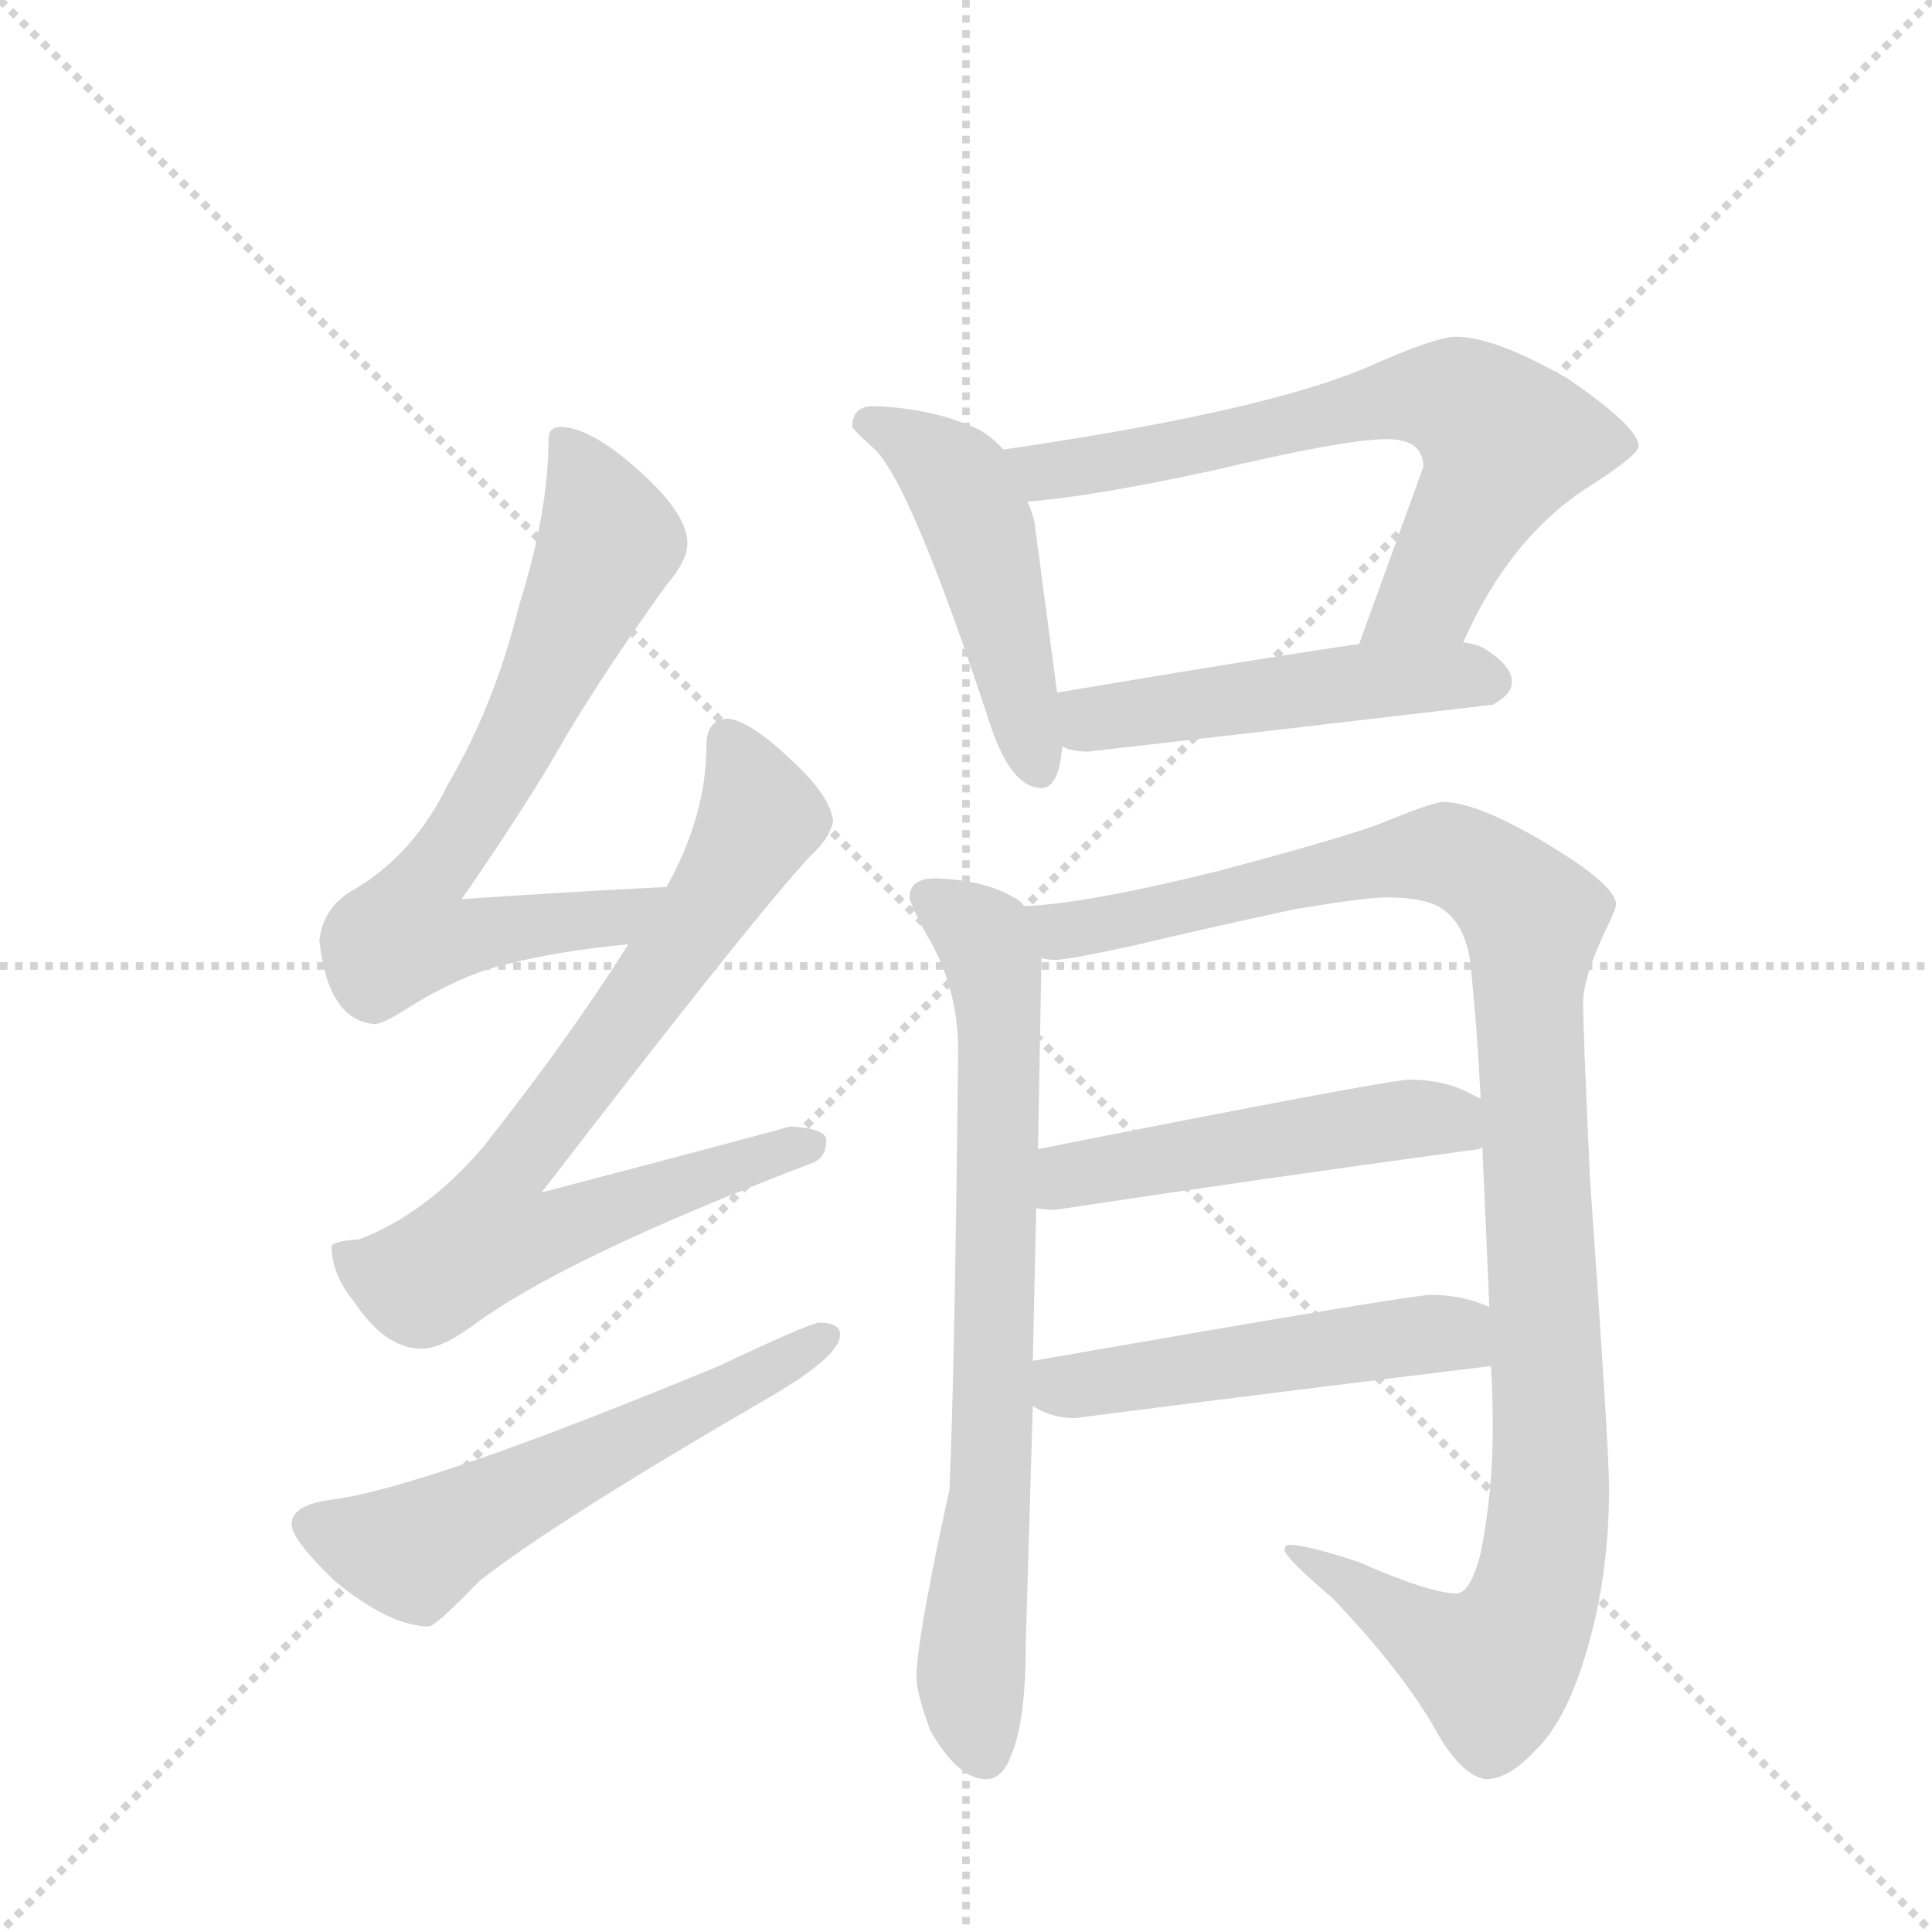 <svg version="1.1" viewBox="0 0 1024 1024" xmlns="http://www.w3.org/2000/svg">
  <g stroke="lightgray" stroke-dasharray="1,1" stroke-width="1" transform="scale(4, 4)">
    <line x1="0" y1="0" x2="256" y2="256"></line>
    <line x1="256" y1="0" x2="0" y2="256"></line>
    <line x1="128" y1="0" x2="128" y2="256"></line>
    <line x1="0" y1="128" x2="256" y2="128"></line>
  </g>
  <g transform="scale(0.92, -0.92) translate(60, -900)">
    <style type="text/css">
      
        @keyframes keyframes0 {
          from {
            stroke: blue;
            stroke-dashoffset: 721;
            stroke-width: 128;
          }
          70% {
            animation-timing-function: step-end;
            stroke: blue;
            stroke-dashoffset: 0;
            stroke-width: 128;
          }
          to {
            stroke: black;
            stroke-width: 1024;
          }
        }
        #make-me-a-hanzi-animation-0 {
          animation: keyframes0 0.837s both;
          animation-delay: 0s;
          animation-timing-function: linear;
        }
      
        @keyframes keyframes1 {
          from {
            stroke: blue;
            stroke-dashoffset: 784;
            stroke-width: 128;
          }
          72% {
            animation-timing-function: step-end;
            stroke: blue;
            stroke-dashoffset: 0;
            stroke-width: 128;
          }
          to {
            stroke: black;
            stroke-width: 1024;
          }
        }
        #make-me-a-hanzi-animation-1 {
          animation: keyframes1 0.888s both;
          animation-delay: 0.837s;
          animation-timing-function: linear;
        }
      
        @keyframes keyframes2 {
          from {
            stroke: blue;
            stroke-dashoffset: 585;
            stroke-width: 128;
          }
          66% {
            animation-timing-function: step-end;
            stroke: blue;
            stroke-dashoffset: 0;
            stroke-width: 128;
          }
          to {
            stroke: black;
            stroke-width: 1024;
          }
        }
        #make-me-a-hanzi-animation-2 {
          animation: keyframes2 0.726s both;
          animation-delay: 1.725s;
          animation-timing-function: linear;
        }
      
        @keyframes keyframes3 {
          from {
            stroke: blue;
            stroke-dashoffset: 492;
            stroke-width: 128;
          }
          62% {
            animation-timing-function: step-end;
            stroke: blue;
            stroke-dashoffset: 0;
            stroke-width: 128;
          }
          to {
            stroke: black;
            stroke-width: 1024;
          }
        }
        #make-me-a-hanzi-animation-3 {
          animation: keyframes3 0.65s both;
          animation-delay: 2.451s;
          animation-timing-function: linear;
        }
      
        @keyframes keyframes4 {
          from {
            stroke: blue;
            stroke-dashoffset: 691;
            stroke-width: 128;
          }
          69% {
            animation-timing-function: step-end;
            stroke: blue;
            stroke-dashoffset: 0;
            stroke-width: 128;
          }
          to {
            stroke: black;
            stroke-width: 1024;
          }
        }
        #make-me-a-hanzi-animation-4 {
          animation: keyframes4 0.812s both;
          animation-delay: 3.101s;
          animation-timing-function: linear;
        }
      
        @keyframes keyframes5 {
          from {
            stroke: blue;
            stroke-dashoffset: 499;
            stroke-width: 128;
          }
          62% {
            animation-timing-function: step-end;
            stroke: blue;
            stroke-dashoffset: 0;
            stroke-width: 128;
          }
          to {
            stroke: black;
            stroke-width: 1024;
          }
        }
        #make-me-a-hanzi-animation-5 {
          animation: keyframes5 0.656s both;
          animation-delay: 3.914s;
          animation-timing-function: linear;
        }
      
        @keyframes keyframes6 {
          from {
            stroke: blue;
            stroke-dashoffset: 768;
            stroke-width: 128;
          }
          71% {
            animation-timing-function: step-end;
            stroke: blue;
            stroke-dashoffset: 0;
            stroke-width: 128;
          }
          to {
            stroke: black;
            stroke-width: 1024;
          }
        }
        #make-me-a-hanzi-animation-6 {
          animation: keyframes6 0.875s both;
          animation-delay: 4.57s;
          animation-timing-function: linear;
        }
      
        @keyframes keyframes7 {
          from {
            stroke: blue;
            stroke-dashoffset: 1136;
            stroke-width: 128;
          }
          79% {
            animation-timing-function: step-end;
            stroke: blue;
            stroke-dashoffset: 0;
            stroke-width: 128;
          }
          to {
            stroke: black;
            stroke-width: 1024;
          }
        }
        #make-me-a-hanzi-animation-7 {
          animation: keyframes7 1.174s both;
          animation-delay: 5.445s;
          animation-timing-function: linear;
        }
      
        @keyframes keyframes8 {
          from {
            stroke: blue;
            stroke-dashoffset: 513;
            stroke-width: 128;
          }
          63% {
            animation-timing-function: step-end;
            stroke: blue;
            stroke-dashoffset: 0;
            stroke-width: 128;
          }
          to {
            stroke: black;
            stroke-width: 1024;
          }
        }
        #make-me-a-hanzi-animation-8 {
          animation: keyframes8 0.667s both;
          animation-delay: 6.619s;
          animation-timing-function: linear;
        }
      
        @keyframes keyframes9 {
          from {
            stroke: blue;
            stroke-dashoffset: 511;
            stroke-width: 128;
          }
          62% {
            animation-timing-function: step-end;
            stroke: blue;
            stroke-dashoffset: 0;
            stroke-width: 128;
          }
          to {
            stroke: black;
            stroke-width: 1024;
          }
        }
        #make-me-a-hanzi-animation-9 {
          animation: keyframes9 0.666s both;
          animation-delay: 7.287s;
          animation-timing-function: linear;
        }
      
    </style>
    
      <path d="M 324 389 Q 264 386 206 382 Q 246 440 265 474 Q 290 516 324 563 Q 336 577 336 587 Q 336 604 308 629 Q 280 654 263 654 Q 256 654 256 647 Q 256 605 239 551 Q 225 494 198 448 Q 178 407 143 387 Q 126 377 124 358 Q 129 312 156 310 Q 160 310 173 318 Q 206 339 234 345 Q 261 352 302 356 C 332 359 354 391 324 389 Z" fill="lightgray"></path>
    
      <path d="M 359 486 Q 347 485 347 471 Q 347 430 324 389 L 302 356 Q 268 302 219 240 Q 186 201 147 186 Q 132 185 131 182 Q 131 166 144 150 Q 162 123 183 123 Q 194 123 212 136 Q 264 175 408 230 Q 416 233 416 243 Q 416 250 395 251 Q 389 249 252 213 Q 376 374 407 407 Q 418 417 420 427 Q 418 442 396 462 Q 372 485 359 486 Z" fill="lightgray"></path>
    
      <path d="M 412 138 Q 407 138 354 113 Q 185 43 131 36 Q 108 33 108 22 Q 108 13 133 -11 Q 165 -37 187 -37 Q 191 -37 216 -11 Q 259 23 385 96 Q 424 119 424 131 Q 424 138 412 138 Z" fill="lightgray"></path>
    
      <path d="M 443 666 Q 431 666 431 654 Q 432 652 443 642 Q 464 624 511 481 Q 523 446 540 446 Q 550 446 552 470 L 549 501 L 536 599 Q 535 604 532 611 L 518 641 Q 513 647 505 652 Q 478 665 443 666 Z" fill="lightgray"></path>
    
      <path d="M 783 530 Q 810 591 856 620 Q 884 638 884 643 Q 884 654 843 682 Q 801 706 779 706 Q 767 706 729 689 Q 669 663 518 641 C 488 637 502 608 532 611 Q 570 614 639 629 Q 715 647 739 647 Q 760 647 760 631 L 723 529 C 713 501 770 503 783 530 Z" fill="lightgray"></path>
    
      <path d="M 552 470 Q 557 467 567 467 Q 681 480 800 494 Q 811 500 811 507 Q 811 517 794 527 Q 790 529 783 530 L 723 529 Q 674 522 549 501 C 519 496 523 479 552 470 Z" fill="lightgray"></path>
    
      <path d="M 530 378 Q 528 381 524 383 Q 507 393 479 394 Q 464 394 464 383 Q 464 380 473 363 Q 492 332 492 295 Q 490 109 487 42 Q 468 -45 468 -66 Q 468 -76 476 -97 Q 492 -125 508 -125 Q 518 -125 523 -110 Q 531 -91 531 -45 L 535 90 L 535 116 L 537 204 L 538 238 L 540 348 C 540 371 540 371 530 378 Z" fill="lightgray"></path>
    
      <path d="M 771 438 Q 763 437 734 425 Q 709 416 641 398 Q 564 379 530 378 C 500 375 510 346 540 348 Q 544 347 548 347 Q 555 347 592 355 Q 634 365 685 376 Q 726 383 739 383 Q 760 383 770 377 Q 784 368 787 346 Q 791 308 793 267 L 794 239 Q 796 195 798 147 L 799 113 Q 800 96 800 78 Q 800 40 793 5 Q 787 -18 779 -18 Q 764 -18 723 0 Q 693 10 683 10 Q 680 10 680 7 Q 681 2 708 -21 Q 746 -61 765 -93 Q 781 -123 796 -125 Q 809 -125 824 -109 Q 843 -91 855 -48 Q 867 -6 867 43 Q 867 65 856 221 Q 852 309 852 322 Q 852 336 864 362 Q 871 376 871 379 Q 871 390 831 414 Q 791 438 771 438 Z" fill="lightgray"></path>
    
      <path d="M 537 204 Q 542 203 548 203 Q 667 221 792 238 L 794 239 C 823 246 820 254 793 267 Q 791 268 785 271 Q 771 278 752 278 Q 740 278 538 238 C 509 232 507 207 537 204 Z" fill="lightgray"></path>
    
      <path d="M 535 90 Q 546 83 559 83 Q 676 98 799 113 C 829 117 826 136 798 147 Q 783 154 764 154 Q 753 154 535 116 C 505 111 508 104 535 90 Z" fill="lightgray"></path>
    
    
      <clipPath id="make-me-a-hanzi-clip-0">
        <path d="M 324 389 Q 264 386 206 382 Q 246 440 265 474 Q 290 516 324 563 Q 336 577 336 587 Q 336 604 308 629 Q 280 654 263 654 Q 256 654 256 647 Q 256 605 239 551 Q 225 494 198 448 Q 178 407 143 387 Q 126 377 124 358 Q 129 312 156 310 Q 160 310 173 318 Q 206 339 234 345 Q 261 352 302 356 C 332 359 354 391 324 389 Z"></path>
      </clipPath>
      <path clip-path="url(#make-me-a-hanzi-clip-0)" d="M 266 644 L 291 588 L 242 481 L 185 392 L 175 361 L 194 358 L 292 370 L 317 386" fill="none" id="make-me-a-hanzi-animation-0" stroke-dasharray="593 1186" stroke-linecap="round"></path>
    
      <clipPath id="make-me-a-hanzi-clip-1">
        <path d="M 359 486 Q 347 485 347 471 Q 347 430 324 389 L 302 356 Q 268 302 219 240 Q 186 201 147 186 Q 132 185 131 182 Q 131 166 144 150 Q 162 123 183 123 Q 194 123 212 136 Q 264 175 408 230 Q 416 233 416 243 Q 416 250 395 251 Q 389 249 252 213 Q 376 374 407 407 Q 418 417 420 427 Q 418 442 396 462 Q 372 485 359 486 Z"></path>
      </clipPath>
      <path clip-path="url(#make-me-a-hanzi-clip-1)" d="M 359 473 L 378 429 L 375 422 L 298 306 L 230 219 L 223 200 L 226 188 L 257 189 L 294 206 L 407 240" fill="none" id="make-me-a-hanzi-animation-1" stroke-dasharray="656 1312" stroke-linecap="round"></path>
    
      <clipPath id="make-me-a-hanzi-clip-2">
        <path d="M 412 138 Q 407 138 354 113 Q 185 43 131 36 Q 108 33 108 22 Q 108 13 133 -11 Q 165 -37 187 -37 Q 191 -37 216 -11 Q 259 23 385 96 Q 424 119 424 131 Q 424 138 412 138 Z"></path>
      </clipPath>
      <path clip-path="url(#make-me-a-hanzi-clip-2)" d="M 119 22 L 178 6 L 416 130" fill="none" id="make-me-a-hanzi-animation-2" stroke-dasharray="457 914" stroke-linecap="round"></path>
    
      <clipPath id="make-me-a-hanzi-clip-3">
        <path d="M 443 666 Q 431 666 431 654 Q 432 652 443 642 Q 464 624 511 481 Q 523 446 540 446 Q 550 446 552 470 L 549 501 L 536 599 Q 535 604 532 611 L 518 641 Q 513 647 505 652 Q 478 665 443 666 Z"></path>
      </clipPath>
      <path clip-path="url(#make-me-a-hanzi-clip-3)" d="M 438 657 L 465 646 L 497 613 L 538 457" fill="none" id="make-me-a-hanzi-animation-3" stroke-dasharray="364 728" stroke-linecap="round"></path>
    
      <clipPath id="make-me-a-hanzi-clip-4">
        <path d="M 783 530 Q 810 591 856 620 Q 884 638 884 643 Q 884 654 843 682 Q 801 706 779 706 Q 767 706 729 689 Q 669 663 518 641 C 488 637 502 608 532 611 Q 570 614 639 629 Q 715 647 739 647 Q 760 647 760 631 L 723 529 C 713 501 770 503 783 530 Z"></path>
      </clipPath>
      <path clip-path="url(#make-me-a-hanzi-clip-4)" d="M 529 640 L 542 628 L 561 630 L 747 671 L 785 667 L 807 645 L 801 628 L 764 559 L 730 535" fill="none" id="make-me-a-hanzi-animation-4" stroke-dasharray="563 1126" stroke-linecap="round"></path>
    
      <clipPath id="make-me-a-hanzi-clip-5">
        <path d="M 552 470 Q 557 467 567 467 Q 681 480 800 494 Q 811 500 811 507 Q 811 517 794 527 Q 790 529 783 530 L 723 529 Q 674 522 549 501 C 519 496 523 479 552 470 Z"></path>
      </clipPath>
      <path clip-path="url(#make-me-a-hanzi-clip-5)" d="M 561 494 L 573 485 L 731 508 L 799 508" fill="none" id="make-me-a-hanzi-animation-5" stroke-dasharray="371 742" stroke-linecap="round"></path>
    
      <clipPath id="make-me-a-hanzi-clip-6">
        <path d="M 530 378 Q 528 381 524 383 Q 507 393 479 394 Q 464 394 464 383 Q 464 380 473 363 Q 492 332 492 295 Q 490 109 487 42 Q 468 -45 468 -66 Q 468 -76 476 -97 Q 492 -125 508 -125 Q 518 -125 523 -110 Q 531 -91 531 -45 L 535 90 L 535 116 L 537 204 L 538 238 L 540 348 C 540 371 540 371 530 378 Z"></path>
      </clipPath>
      <path clip-path="url(#make-me-a-hanzi-clip-6)" d="M 475 383 L 507 360 L 515 325 L 511 38 L 499 -66 L 507 -110" fill="none" id="make-me-a-hanzi-animation-6" stroke-dasharray="640 1280" stroke-linecap="round"></path>
    
      <clipPath id="make-me-a-hanzi-clip-7">
        <path d="M 771 438 Q 763 437 734 425 Q 709 416 641 398 Q 564 379 530 378 C 500 375 510 346 540 348 Q 544 347 548 347 Q 555 347 592 355 Q 634 365 685 376 Q 726 383 739 383 Q 760 383 770 377 Q 784 368 787 346 Q 791 308 793 267 L 794 239 Q 796 195 798 147 L 799 113 Q 800 96 800 78 Q 800 40 793 5 Q 787 -18 779 -18 Q 764 -18 723 0 Q 693 10 683 10 Q 680 10 680 7 Q 681 2 708 -21 Q 746 -61 765 -93 Q 781 -123 796 -125 Q 809 -125 824 -109 Q 843 -91 855 -48 Q 867 -6 867 43 Q 867 65 856 221 Q 852 309 852 322 Q 852 336 864 362 Q 871 376 871 379 Q 871 390 831 414 Q 791 438 771 438 Z"></path>
      </clipPath>
      <path clip-path="url(#make-me-a-hanzi-clip-7)" d="M 535 371 L 551 363 L 579 366 L 766 408 L 796 397 L 824 369 L 820 326 L 833 36 L 820 -31 L 800 -60 L 769 -47 L 684 6" fill="none" id="make-me-a-hanzi-animation-7" stroke-dasharray="1008 2016" stroke-linecap="round"></path>
    
      <clipPath id="make-me-a-hanzi-clip-8">
        <path d="M 537 204 Q 542 203 548 203 Q 667 221 792 238 L 794 239 C 823 246 820 254 793 267 Q 791 268 785 271 Q 771 278 752 278 Q 740 278 538 238 C 509 232 507 207 537 204 Z"></path>
      </clipPath>
      <path clip-path="url(#make-me-a-hanzi-clip-8)" d="M 543 209 L 558 225 L 607 234 L 757 256 L 789 246" fill="none" id="make-me-a-hanzi-animation-8" stroke-dasharray="385 770" stroke-linecap="round"></path>
    
      <clipPath id="make-me-a-hanzi-clip-9">
        <path d="M 535 90 Q 546 83 559 83 Q 676 98 799 113 C 829 117 826 136 798 147 Q 783 154 764 154 Q 753 154 535 116 C 505 111 508 104 535 90 Z"></path>
      </clipPath>
      <path clip-path="url(#make-me-a-hanzi-clip-9)" d="M 545 97 L 555 103 L 769 132 L 777 132 L 791 118" fill="none" id="make-me-a-hanzi-animation-9" stroke-dasharray="383 766" stroke-linecap="round"></path>
    
  </g>
</svg>